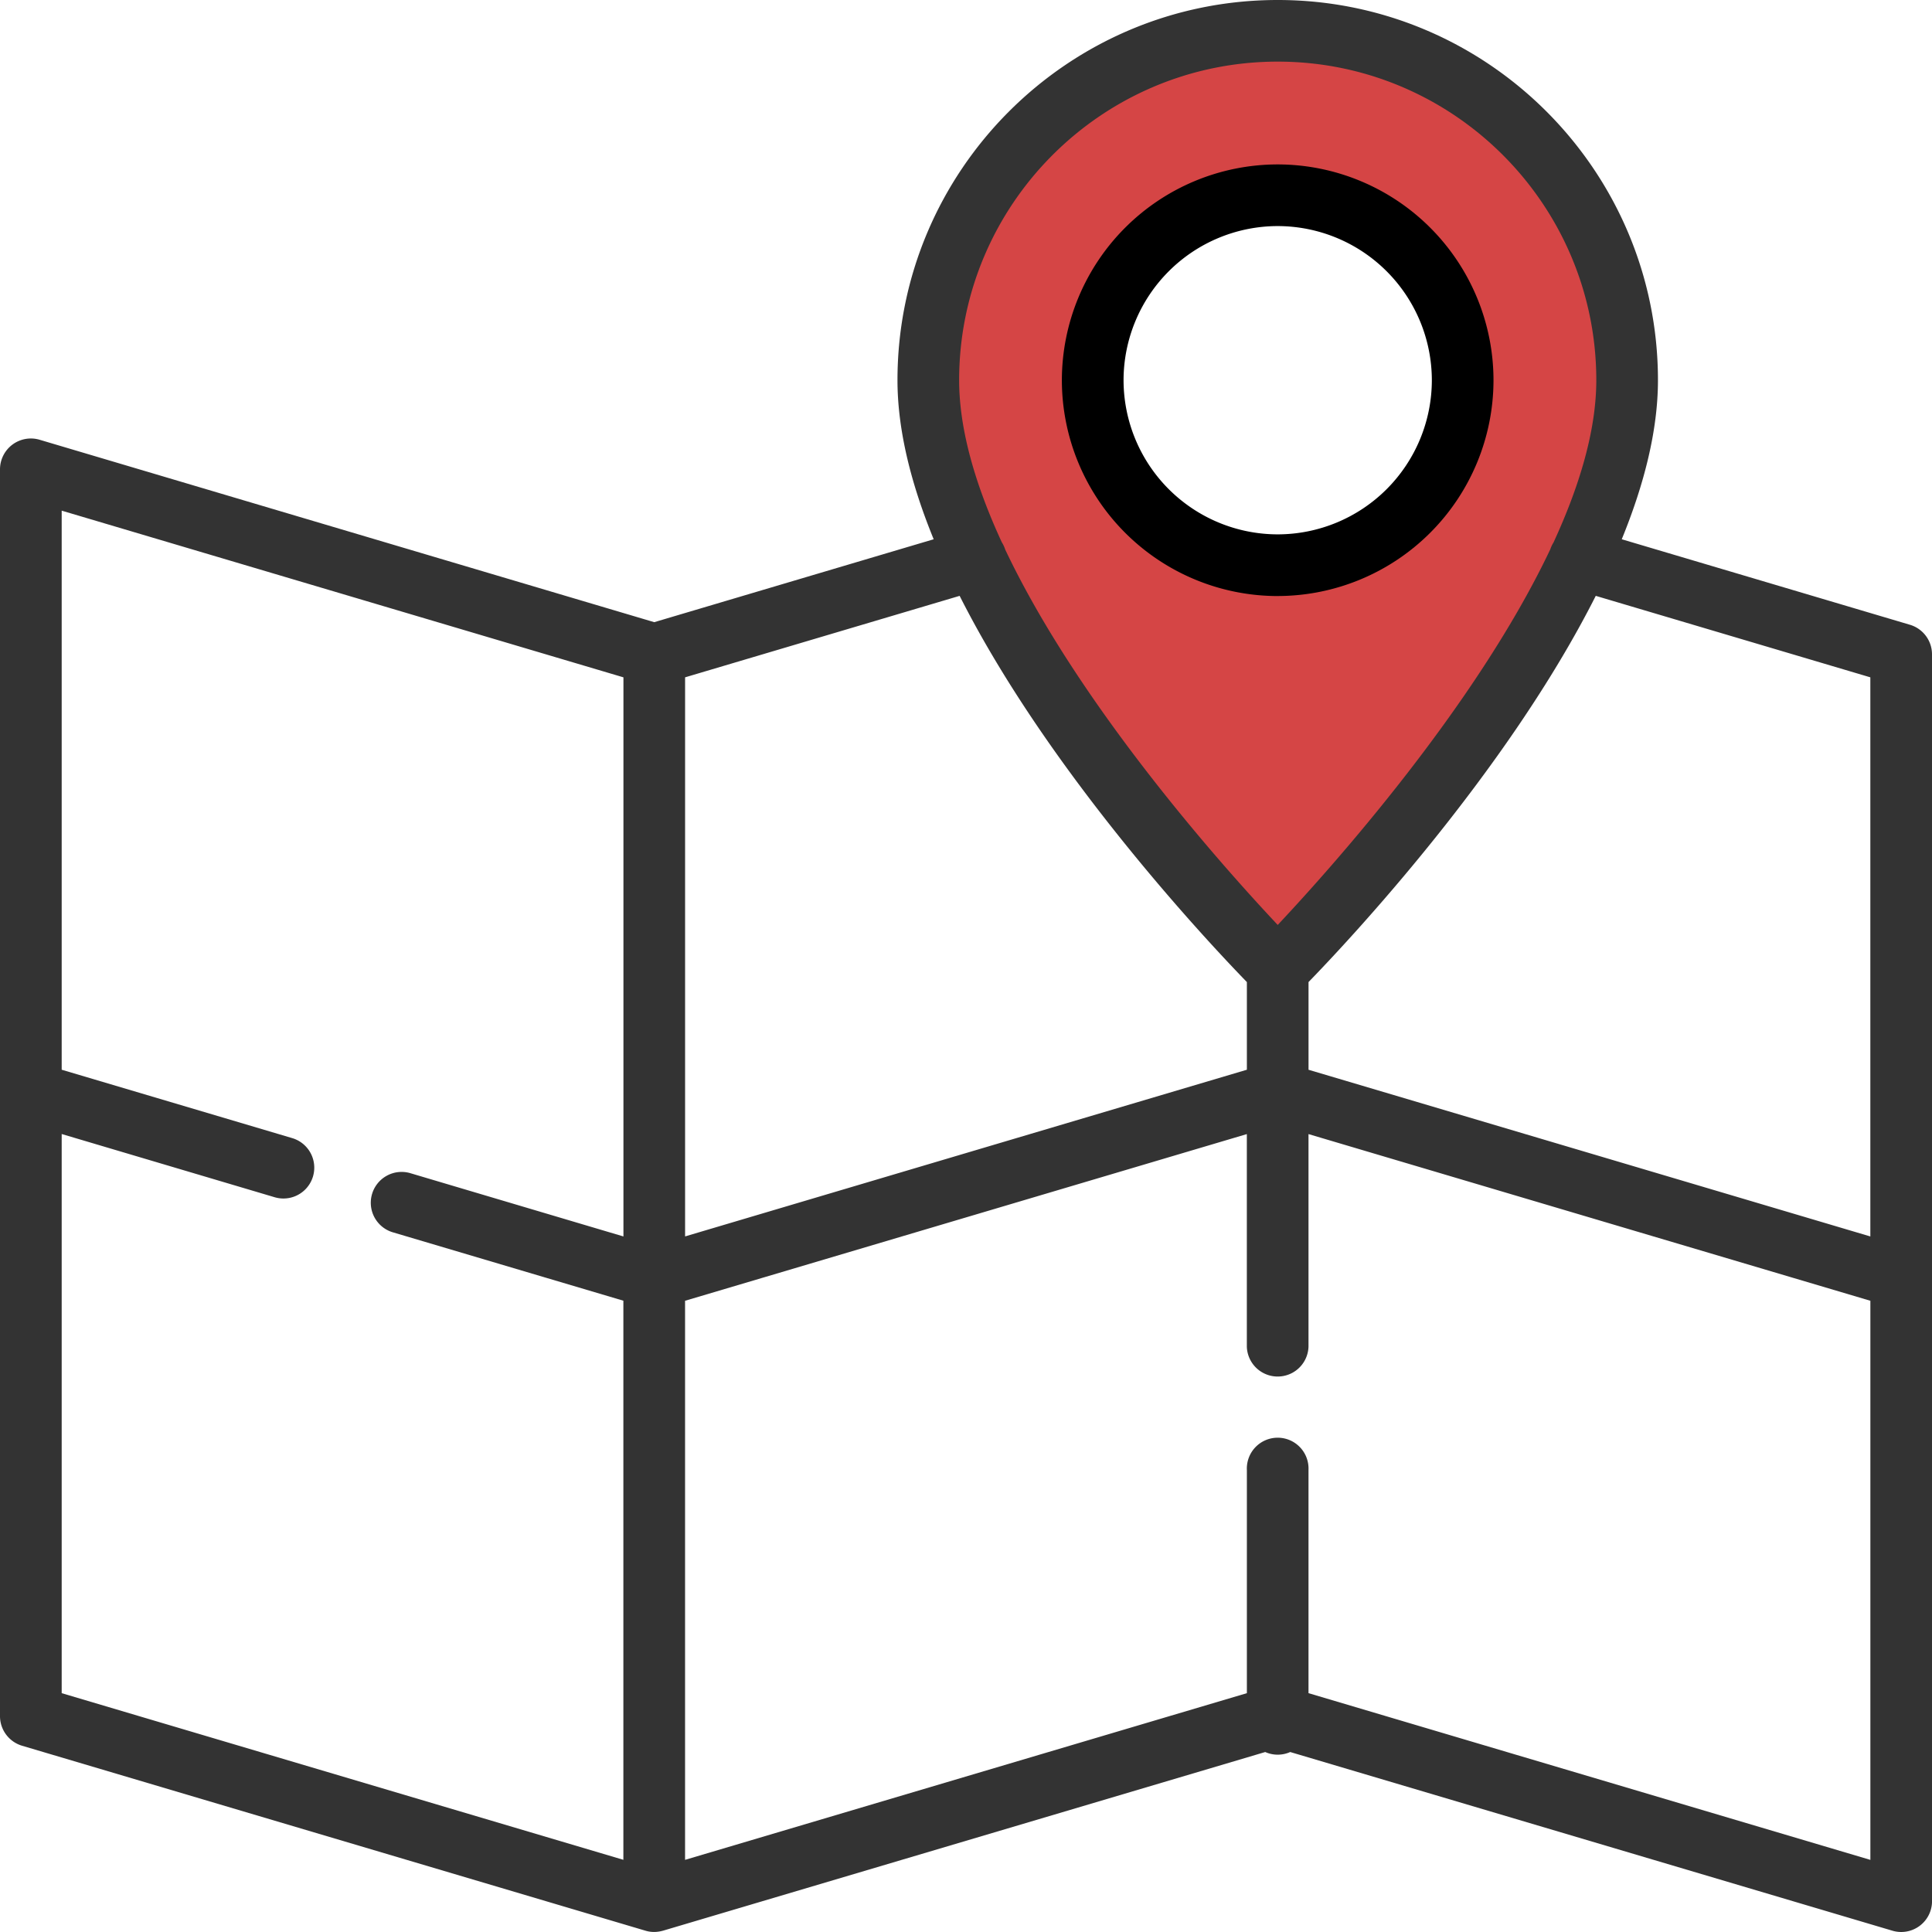 <svg viewBox="0 0 58 58" fill="none" xmlns="http://www.w3.org/2000/svg"><path fill-rule="evenodd" clip-rule="evenodd" d="M38 28.5c0-.4-4-4.833-6-7L28 13l1-6.5L32.5 3l3-2H40l3.5 1L47 5.5l2 5-1 5-3 6-3.5 4-3.5 3zm.5-11.5a5.5 5.5 0 100-11 5.5 5.5 0 000 11z" fill="#D54545"/><path d="M58 38.344V19.643c0-.41-.27-.77-.662-.887l-8.652-2.567c.67-1.639 1.087-3.264 1.087-4.774C49.773 5.12 44.653 0 38.358 0c-6.294 0-11.415 5.12-11.415 11.415 0 1.51.417 3.136 1.087 4.774l-8.389 2.489L1.19 13.202A.927.927 0 000 14.09V51.52c0 .41.27.771.662.888l18.702 5.549.014.004a.899.899 0 00.262.038.935.935 0 00.121-.009.924.924 0 00.135-.028l.009-.001.008-.003 18.07-5.361a.922.922 0 00.75 0l18.078 5.364a.925.925 0 001.19-.888V38.351L58 38.344zm-1.851-18.01v16.785l-16.866-5.004v-2.633c1.207-1.242 5.947-6.293 8.623-11.594l8.243 2.446zM38.358 1.85c5.273 0 9.564 4.29 9.564 9.564 0 1.503-.503 3.177-1.285 4.873a.927.927 0 00-.095.201c-2.23 4.708-6.544 9.533-8.184 11.279-1.64-1.744-5.95-6.563-8.181-11.269a.924.924 0 00-.103-.22c-.78-1.692-1.28-3.363-1.28-4.864 0-5.274 4.29-9.564 9.564-9.564zm-.926 27.631v2.633l-16.865 5.004V20.334l8.242-2.446c2.677 5.301 7.416 10.351 8.623 11.594zm-35.58 4.563l6.394 1.898a.924.924 0 10.526-1.775l-6.92-2.053V15.33l16.864 5.004v16.785L12.32 35.22a.925.925 0 10-.526 1.775l6.92 2.053v16.785L1.852 50.83V34.046zM39.282 50.83v-6.7a.926.926 0 10-1.85 0v6.7l-16.866 5.004V39.05l16.865-5.004v6.383a.926.926 0 001.851 0v-6.383L56.15 39.05v16.785L39.283 50.83z" fill="#333"/><path d="M38.358 17.893a6.486 6.486 0 006.478-6.478 6.486 6.486 0 00-6.478-6.479 6.486 6.486 0 00-6.48 6.479 6.486 6.486 0 006.48 6.479zm0-11.106a4.633 4.633 0 014.627 4.628 4.633 4.633 0 01-4.627 4.627 4.633 4.633 0 01-4.628-4.627 4.633 4.633 0 014.628-4.628z" fill="#000"/></svg>